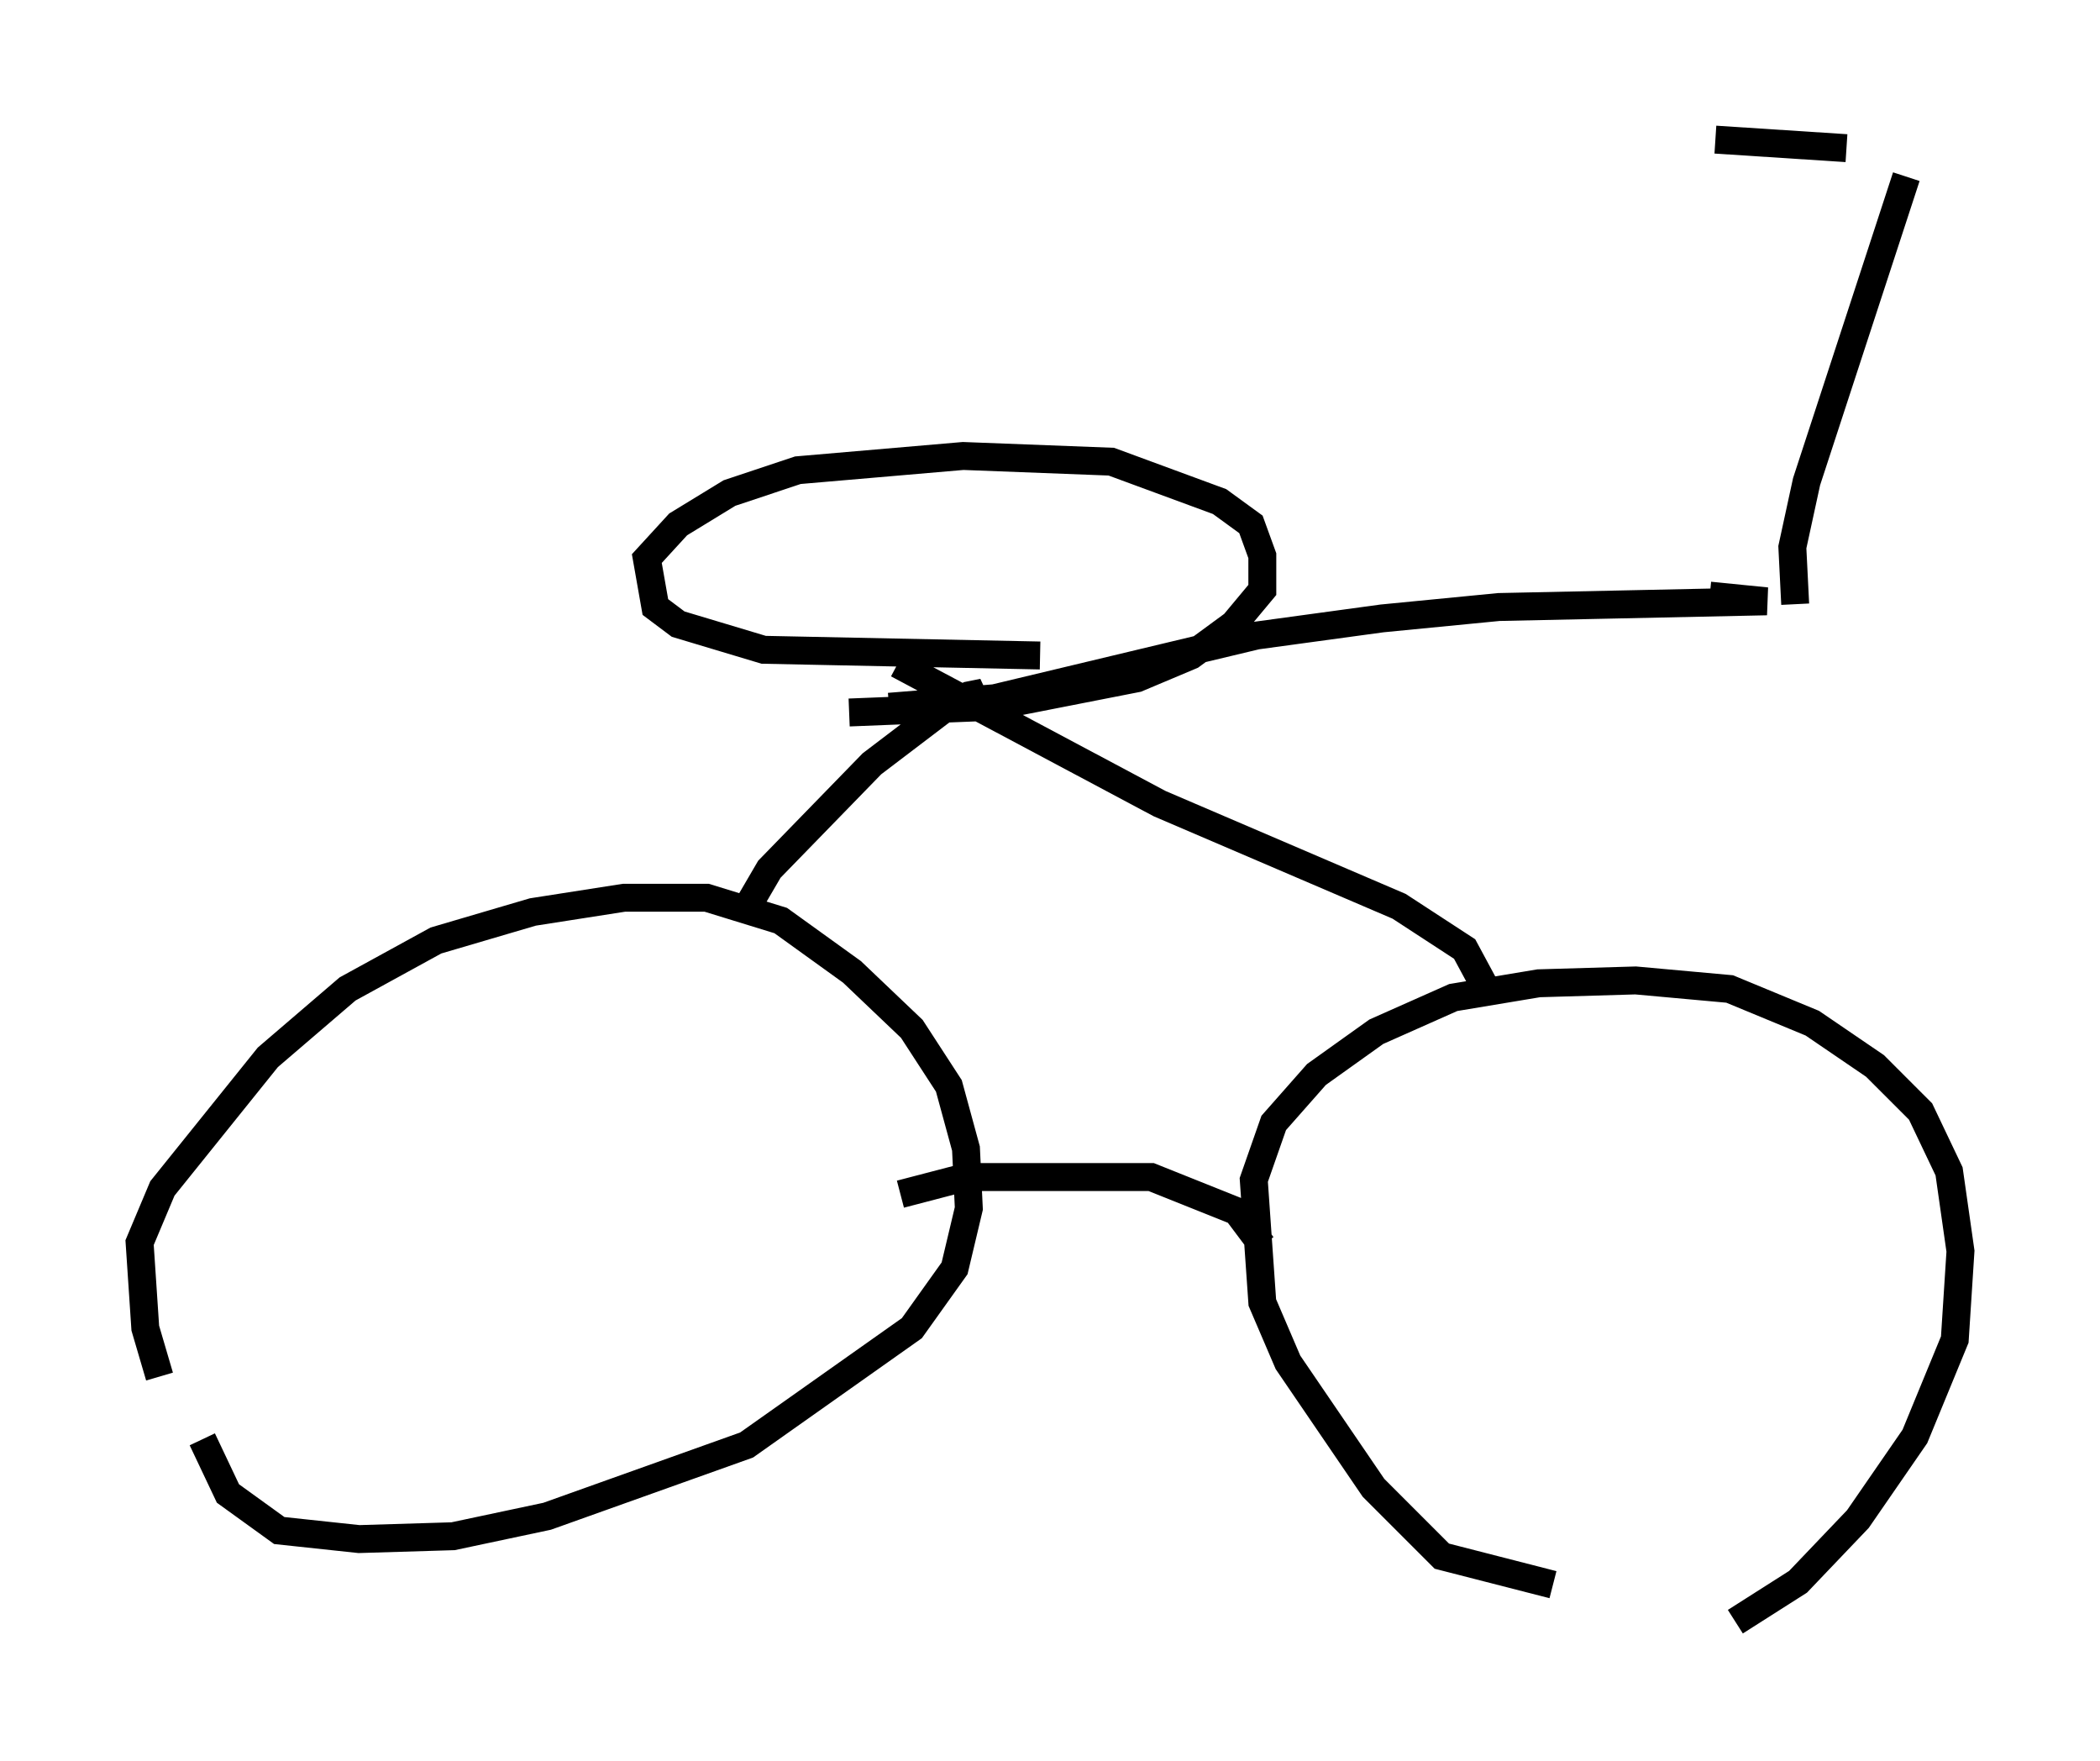 <?xml version="1.0" encoding="utf-8" ?>
<svg baseProfile="full" height="63.084" version="1.1" width="75.232" xmlns="http://www.w3.org/2000/svg" xmlns:ev="http://www.w3.org/2001/xml-events" xmlns:xlink="http://www.w3.org/1999/xlink"><defs /><rect fill="white" height="63.084" width="75.232" x="0" y="0" /><path d="M7.042, 50.836 m-1.327, -1.531 l-0.51, -1.735 -0.204, -3.063 l0.817, -1.94 3.777, -4.696 l2.858, -2.45 3.165, -1.735 l3.471, -1.021 3.267, -0.51 l2.96, 0.0 2.654, 0.817 l2.552, 1.838 2.144, 2.042 l1.327, 2.042 0.613, 2.246 l0.102, 2.144 -0.51, 2.144 l-1.531, 2.144 -5.921, 4.185 l-7.146, 2.552 -3.369, 0.715 l-3.369, 0.102 -2.858, -0.306 l-1.838, -1.327 -0.919, -1.94 m48.388, 5.206 l-3.981, -1.021 -2.45, -2.45 l-3.063, -4.492 -0.919, -2.144 l-0.306, -4.39 0.715, -2.042 l1.531, -1.735 2.144, -1.531 l2.756, -1.225 3.063, -0.51 l3.471, -0.102 3.369, 0.306 l2.96, 1.225 2.246, 1.531 l1.633, 1.633 1.021, 2.144 l0.408, 2.858 -0.204, 3.165 l-1.429, 3.471 -2.042, 2.96 l-2.144, 2.246 -2.246, 1.429 m-29.911, -15.313 l2.348, -0.613 6.635, 0.0 l3.063, 1.225 0.919, 1.225 m7.963, -9.29 l-0.715, -1.327 -2.348, -1.531 l-8.575, -3.675 -9.392, -5.002 m-5.308, 8.575 l0.715, -1.225 3.675, -3.777 l2.552, -1.94 0.919, -0.51 l0.51, -0.102 -0.51, 0.408 m-2.858, 0.102 l3.777, -0.306 9.392, -2.246 l4.492, -0.613 4.185, -0.408 l9.596, -0.204 -2.042, -0.204 m-23.99, 2.144 l-9.902, -0.204 -3.063, -0.919 l-0.817, -0.613 -0.306, -1.735 l1.123, -1.225 1.838, -1.123 l2.45, -0.817 5.921, -0.51 l5.308, 0.204 3.879, 1.429 l1.123, 0.817 0.408, 1.123 l0.0, 1.225 -1.021, 1.225 l-1.531, 1.123 -1.94, 0.817 l-5.206, 1.021 -5.104, 0.204 m33.892, -3.879 l-0.102, -2.042 0.51, -2.348 l3.573, -10.923 m-2.144, -1.021 l-4.696, -0.306 " fill="none" stroke="black" stroke-width="1" /></svg>